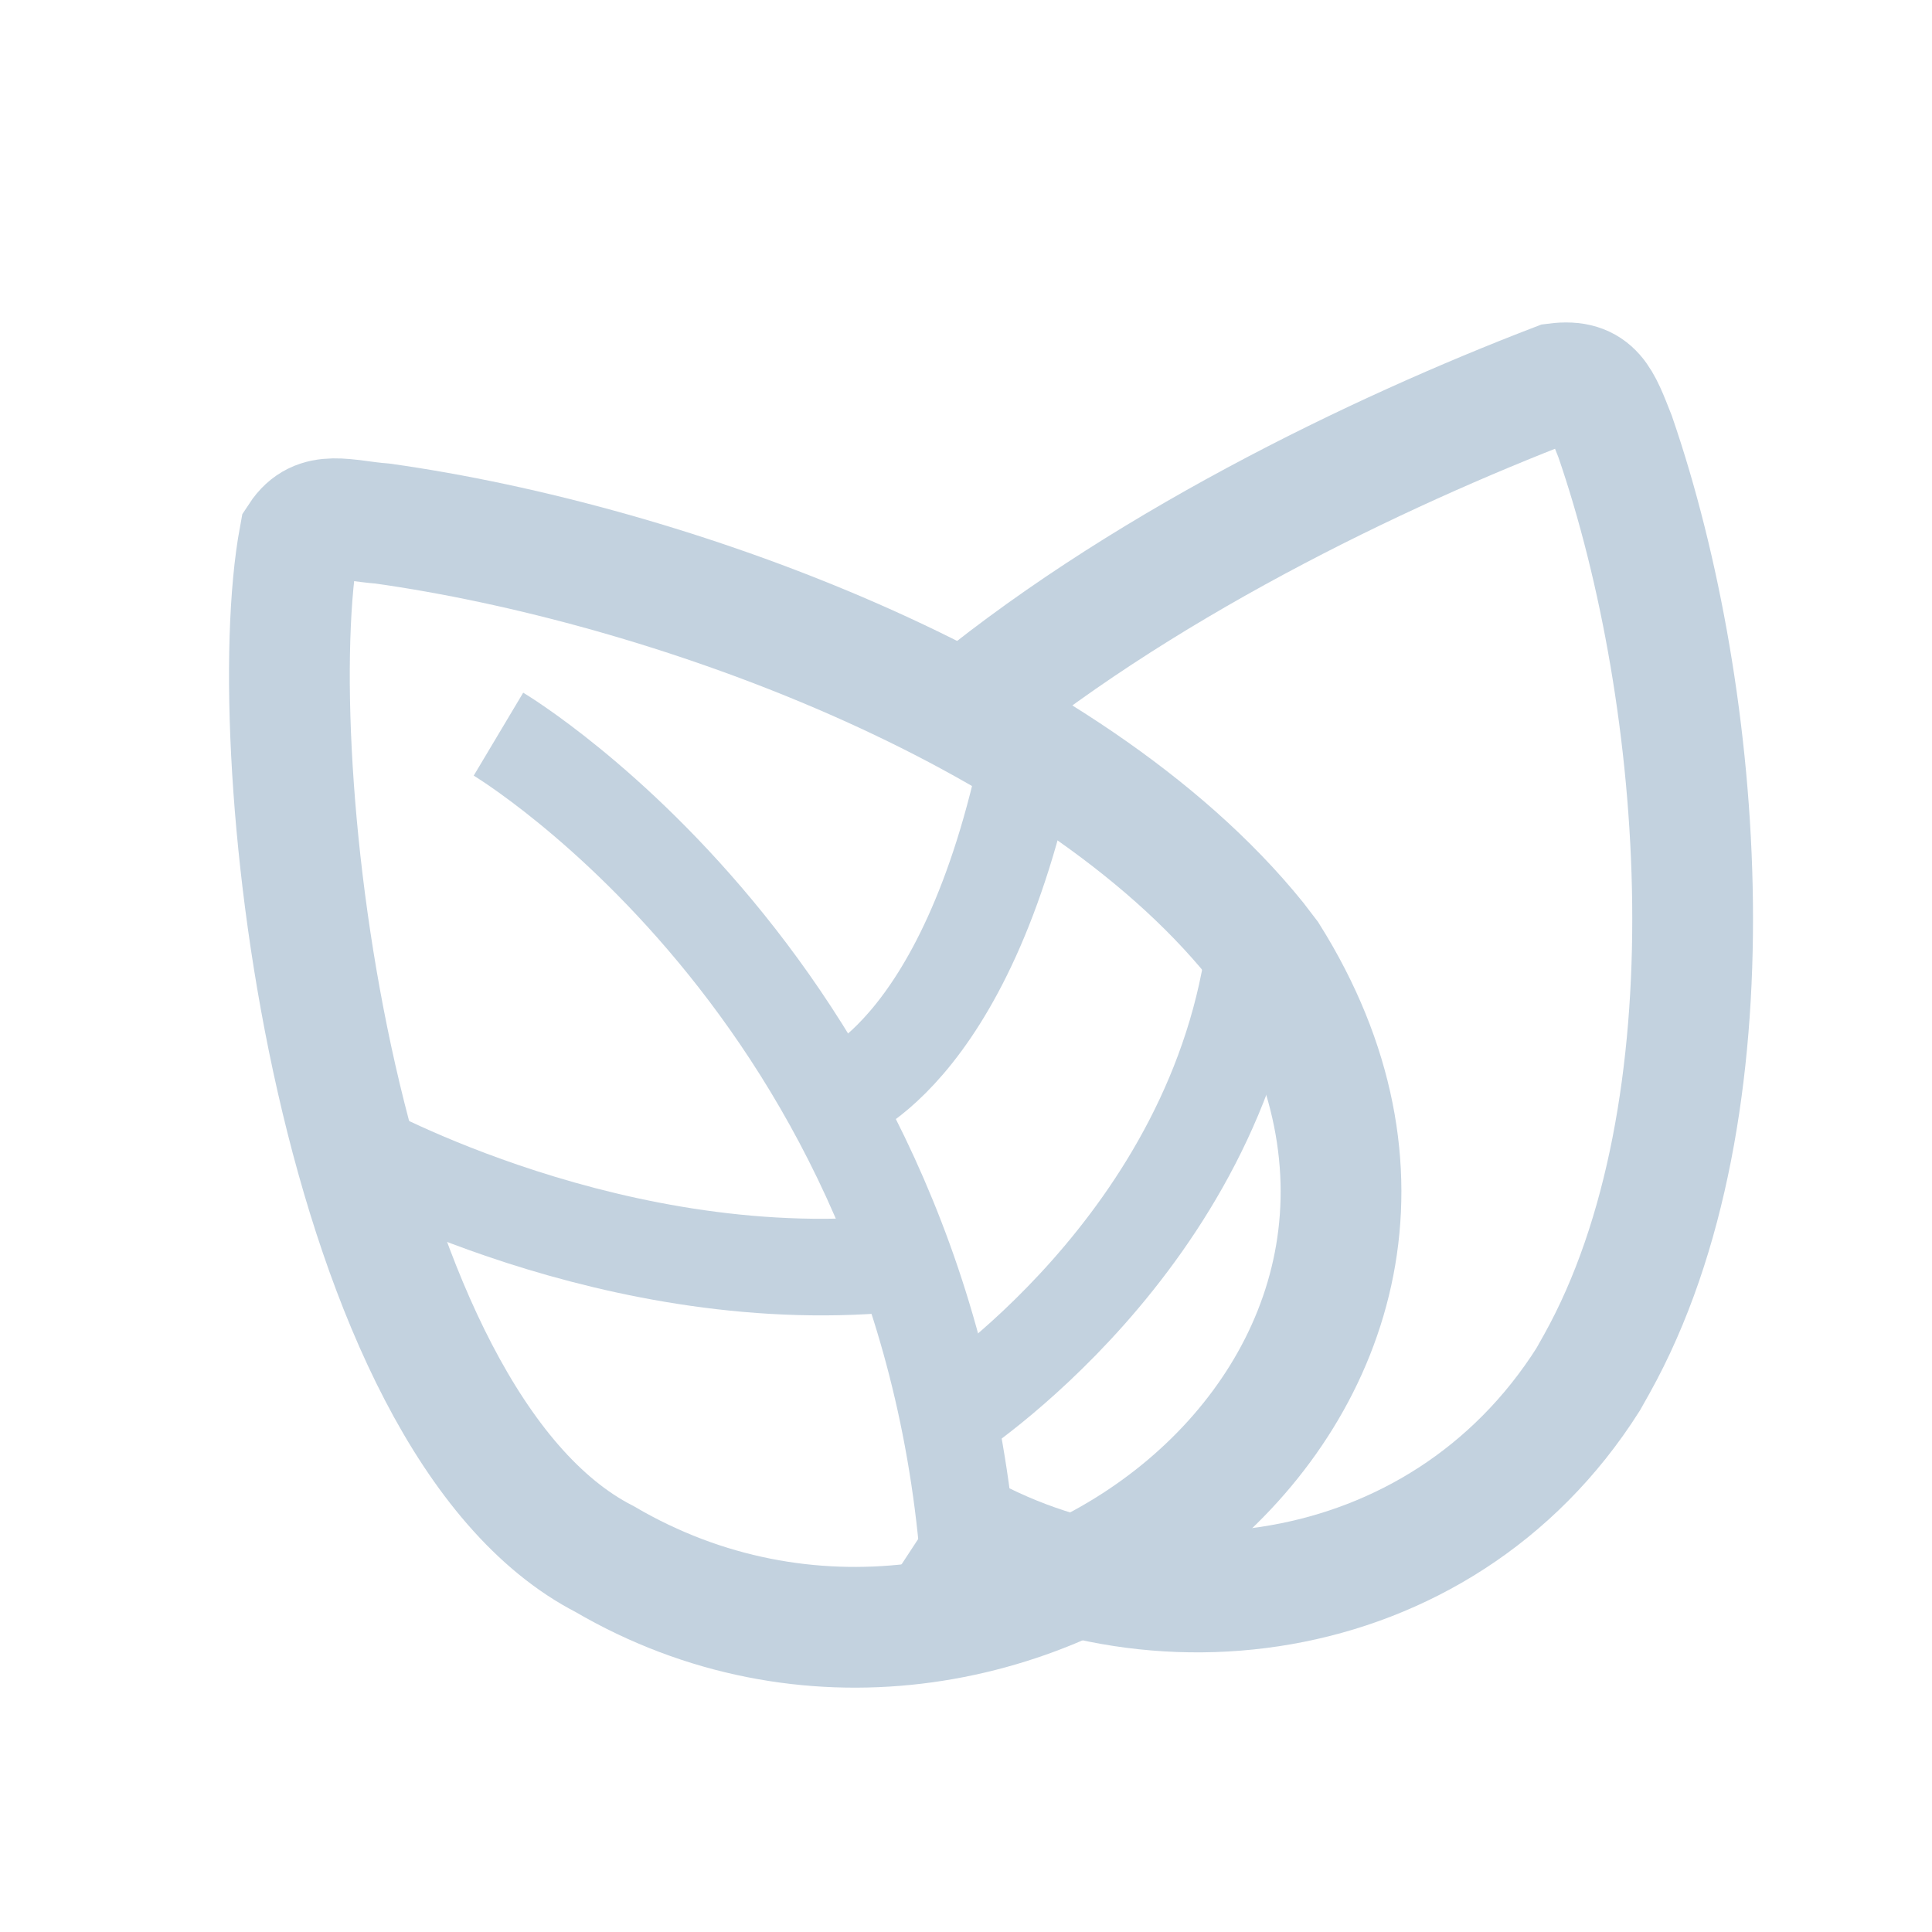 <svg width="20" height="20" viewBox="0 0 20 20" fill="none" xmlns="http://www.w3.org/2000/svg">
<g clip-path="url(#clip0_3283_52568)">
<path d="M13.13 9.9C15.91 14.33 10.39 18.56 6.26 16.14C3.49 14.72 2.68 7.82 3.1 5.56C3.29 5.27 3.57 5.39 3.96 5.42C6.88 5.83 11.05 7.32 13 9.73L13.13 9.9Z" stroke="#C3D2DF" stroke-width="1.25" stroke-miterlimit="10"/>
<path d="M9.67 15.68C11.76 17.05 14.9 16.71 16.44 14.28L16.53 14.12C17.99 11.5 17.65 7.22 16.72 4.52C16.57 4.14 16.5 3.92 16.11 3.97C14.26 4.68 11.74 5.89 9.87 7.47" stroke="#C3D2DF" stroke-width="1.25" stroke-miterlimit="10"/>
<path d="M5.16 7.6C5.16 7.6 9.82 10.38 10.06 16.7" stroke="#C3D2DF" stroke-miterlimit="10"/>
<path d="M3.67 11.88C3.67 11.88 6.39 13.4 9.37 13.07" stroke="#C3D2DF" stroke-miterlimit="10"/>
<path d="M8.61 11.39C8.61 11.39 10 11 10.66 7.76" stroke="#C3D2DF" stroke-miterlimit="10"/>
<path d="M9.82 14.67C9.82 14.67 12.62 12.87 13 9.72" stroke="#C3D2DF" stroke-miterlimit="10"/>
</g>
<defs>
<clipPath id="clip0_3283_52568">
<rect width="20" height="20" fill="white"/>
</clipPath>
</defs>
</svg>
